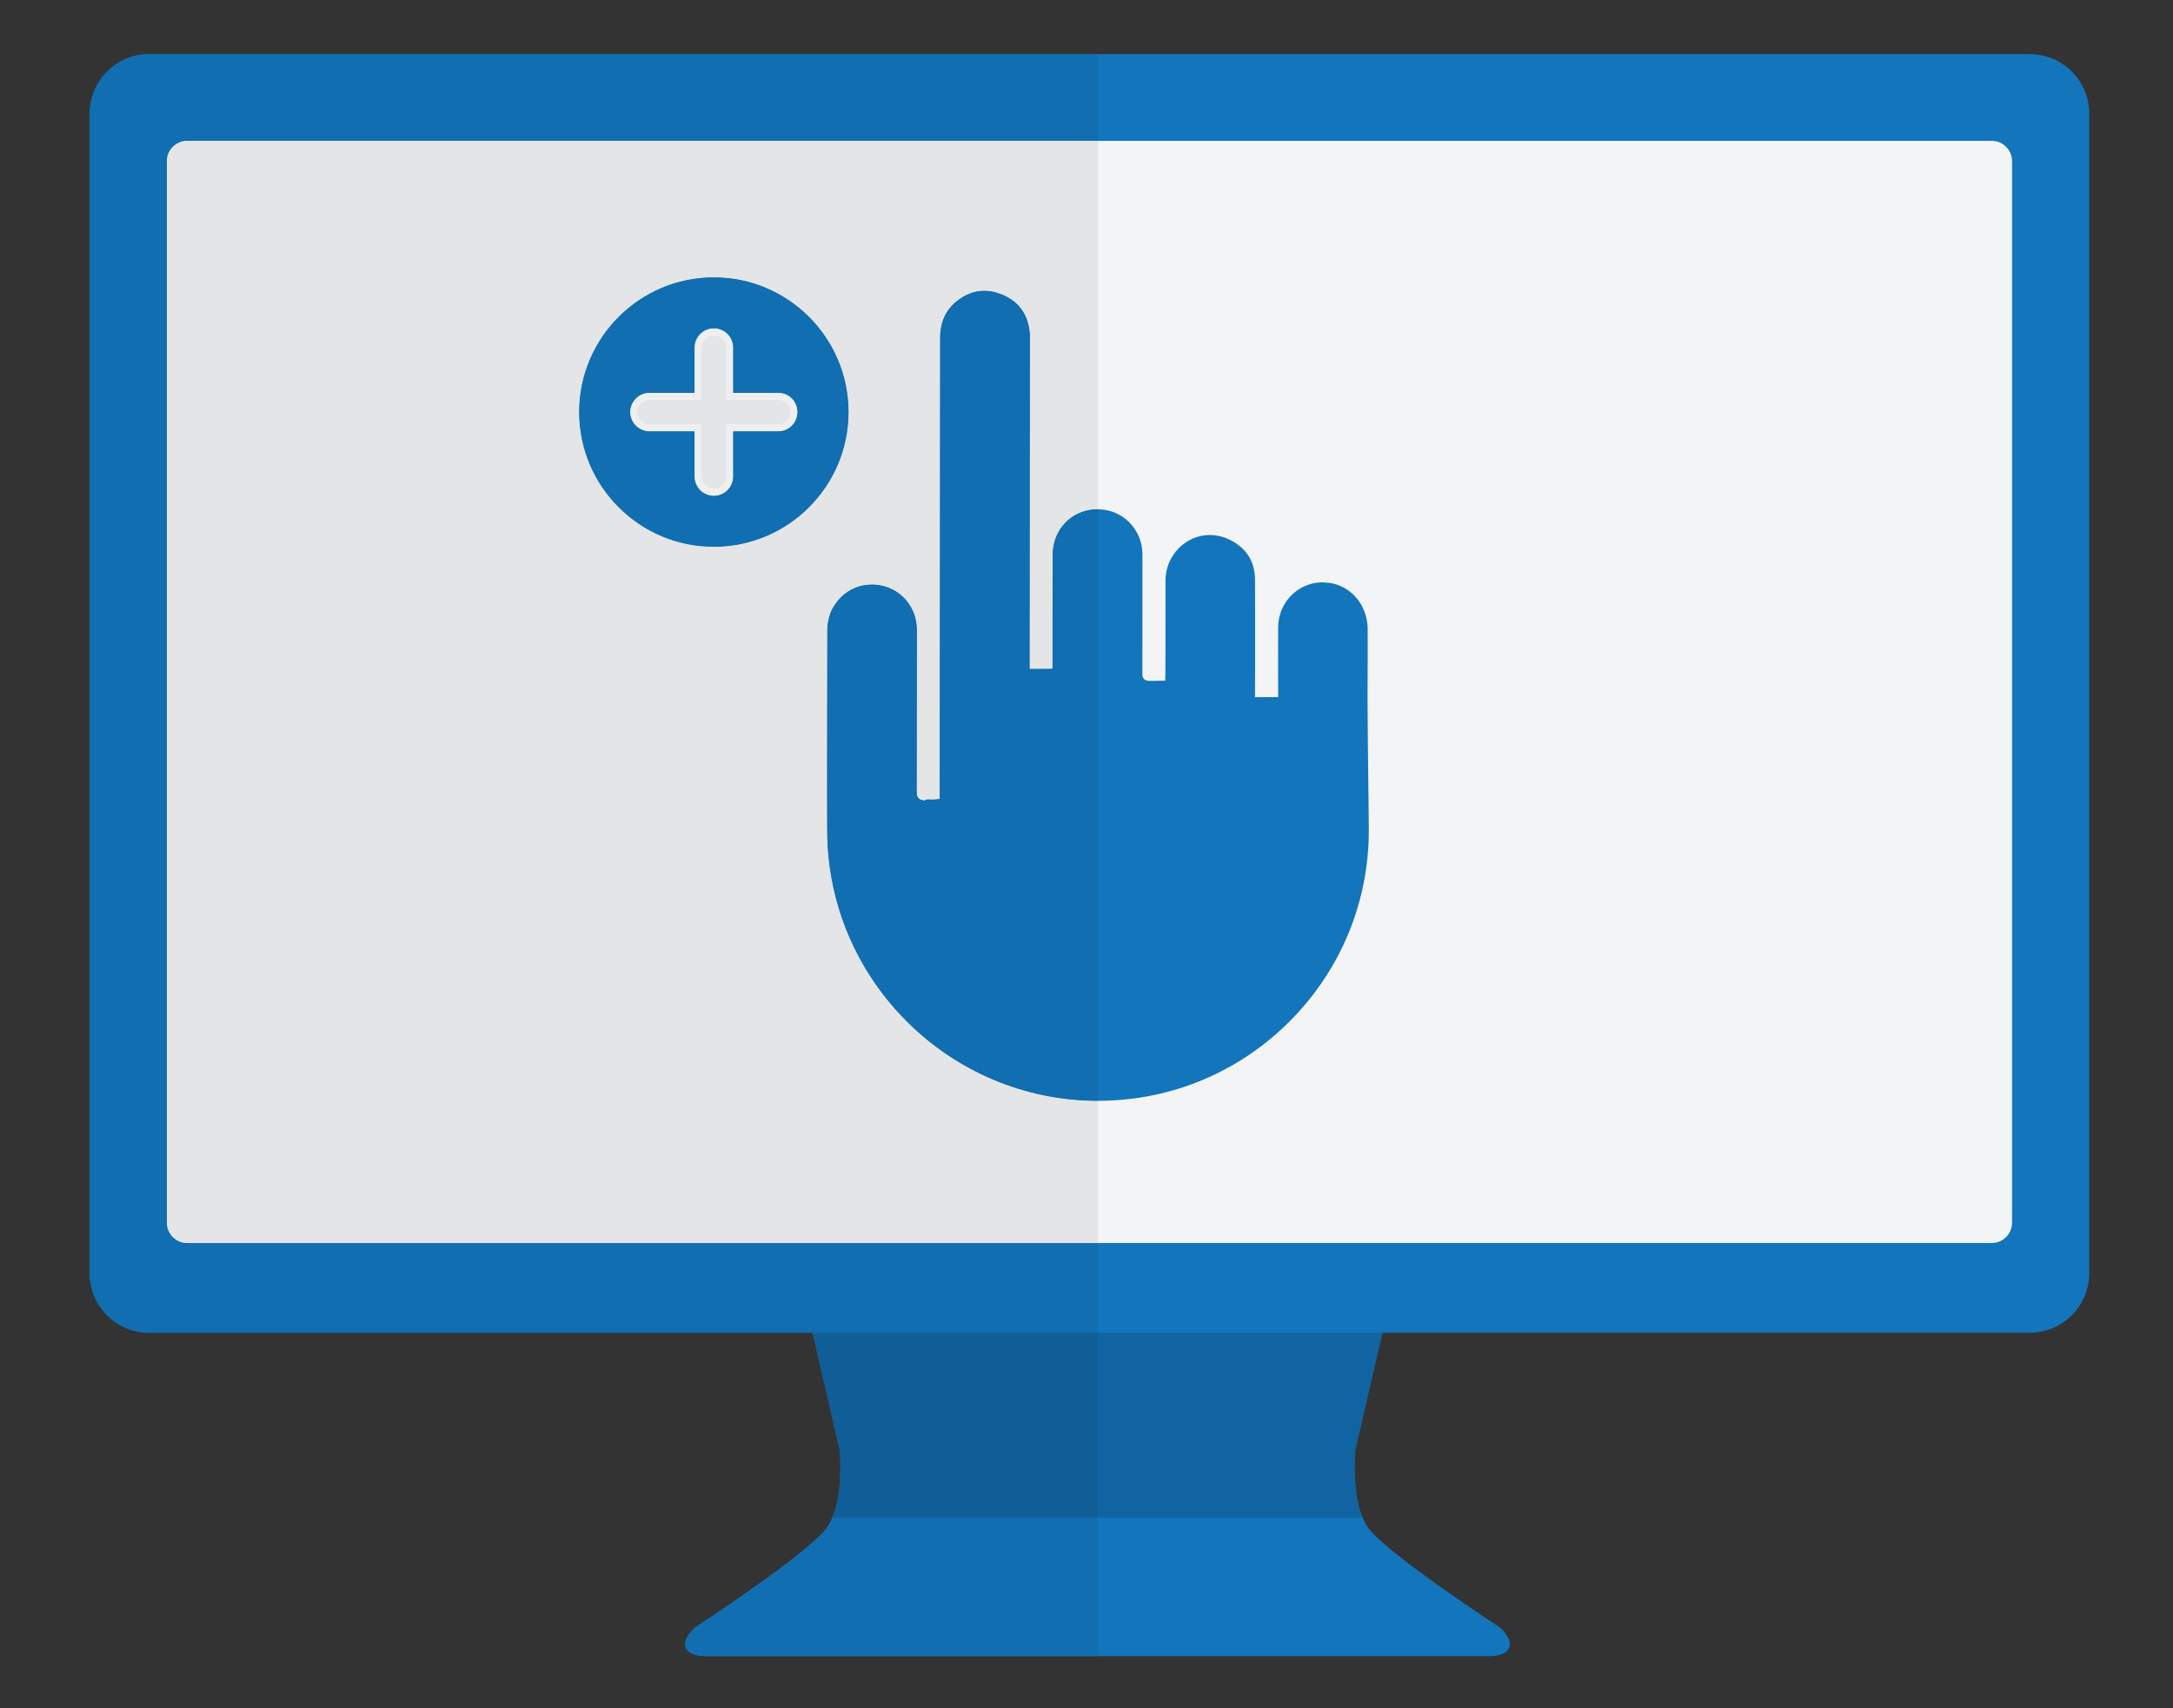 <?xml version="1.0" encoding="utf-8"?>
<!-- Generator: Adobe Illustrator 16.0.0, SVG Export Plug-In . SVG Version: 6.00 Build 0)  -->
<!DOCTYPE svg PUBLIC "-//W3C//DTD SVG 1.1//EN" "http://www.w3.org/Graphics/SVG/1.1/DTD/svg11.dtd">
<svg version="1.1" id="Layer_1" xmlns="http://www.w3.org/2000/svg" xmlns:xlink="http://www.w3.org/1999/xlink" x="0px" y="0px"
	 width="321.211px" height="252.525px" viewBox="0 0 321.211 252.525" enable-background="new 0 0 321.211 252.525"
	 xml:space="preserve">
<rect x="0" y="0" width="321.211" height="252.525" fill="#333333" stroke="none"/>
<g>
	<path fill="#1375BB" d="M220.1,244.79H104.36c-3.3,0-4.05-1.87-1.68-4.16c0,0,16.05-10.47,19.31-14.47
		c0.12-0.14,0.23-0.29,0.33-0.45c0.19-0.279,0.36-0.58,0.52-0.9c0.06-0.129,0.12-0.27,0.18-0.41l0.03-0.069
		c0.34-0.82,0.59-1.729,0.77-2.67c0.48-2.55,0.45-5.341,0.34-7.181L120.12,197l-2.9-13.26l-1.91-8.71c0-1.37,1.12-2.49,2.5-2.49
		h88.85c1.359,0,2.49,1.12,2.49,2.49l-1.91,8.71l-2.9,13.26l-4.04,17.479c-0.11,1.84-0.14,4.631,0.341,7.181
		c0.18,0.94,0.43,1.85,0.77,2.67l0.029,0.069c0.061,0.141,0.121,0.281,0.181,0.41c0.159,0.32,0.33,0.621,0.521,0.9
		c0.1,0.16,0.209,0.311,0.33,0.45c3.26,4,19.309,14.47,19.309,14.47C224.15,242.92,223.4,244.79,220.1,244.79"/>
	<path fill="#1064A1" d="M204.34,197H162.3v27.33h39.11c-0.34-0.82-0.59-1.729-0.77-2.67c-0.312-1.653-0.409-3.408-0.408-4.939
		c0-0.83,0.028-1.595,0.067-2.241L204.34,197"/>
	<path fill="#1375BB" d="M308.83,16.78v171.44v0.021c-0.01,4.819-3.96,8.76-8.78,8.76H22.04c-4.83,0-8.77-3.94-8.78-8.76v-0.021
		V16.78c0-4.83,3.94-8.78,8.78-8.78h278.01C304.88,8,308.83,11.95,308.83,16.78"/>
	<path fill="#F3F4F5" d="M294.42,20.82c1.65,0,3,1.35,3,3v156.92c0,1.649-1.35,3-3,3H27.67c-1.65,0-3-1.351-3-3V23.82
		c0-1.65,1.35-3,3-3H294.42"/>
	<path fill="#1375BB" d="M105.52,41.5c-10.7,0-19.41,8.71-19.41,19.41c0,10.7,8.71,19.41,19.41,19.41s19.41-8.71,19.41-19.41
		C124.93,50.21,116.22,41.5,105.52,41.5"/>
	<path fill="#1375BB" d="M105.52,41.5V41c-10.978,0.001-19.909,8.933-19.91,19.91c0.001,10.977,8.933,19.909,19.91,19.91
		c10.978-0.001,19.909-8.933,19.91-19.91c-0.001-10.978-8.933-19.909-19.91-19.91V41.5V42c5.213,0,9.938,2.121,13.364,5.546
		c3.425,3.427,5.546,8.151,5.546,13.364s-2.121,9.938-5.546,13.364c-3.427,3.425-8.151,5.546-13.364,5.546
		s-9.938-2.121-13.364-5.546c-3.425-3.426-5.546-8.151-5.546-13.364s2.121-9.938,5.546-13.364C95.582,44.12,100.307,42,105.52,42
		V41.5"/>
	<path fill="#F3F4F5" d="M115.033,58.575h-7.177V51.38c0-1.29-1.046-2.334-2.335-2.334c-1.289,0-2.335,1.045-2.335,2.334v7.195
		h-7.176c-1.289,0-2.334,1.045-2.334,2.334c0,1.29,1.045,2.335,2.334,2.335h7.176v7.196c0,1.289,1.046,2.334,2.335,2.334
		c1.29,0,2.335-1.045,2.335-2.334v-7.196h7.177c1.289,0,2.334-1.045,2.334-2.335C117.368,59.62,116.322,58.575,115.033,58.575"/>
	<path fill="#FFFFFF" d="M115.033,58.575v-0.5h-6.677V51.38c0-1.566-1.27-2.834-2.835-2.834c-1.565,0-2.834,1.269-2.835,2.834v6.695
		h-6.676c-1.565,0-2.834,1.269-2.834,2.834c0,1.566,1.269,2.834,2.834,2.835h6.676v6.696c0,1.565,1.27,2.833,2.835,2.834
		c1.566,0,2.835-1.269,2.835-2.834v-6.696h6.677c1.565,0,2.834-1.269,2.834-2.835c0-1.565-1.27-2.834-2.834-2.834V58.575v0.5
		c1.012,0.002,1.833,0.822,1.834,1.834c-0.002,1.013-0.822,1.833-1.834,1.835h-7.677v7.696c-0.002,1.012-0.822,1.832-1.835,1.834
		c-1.013-0.002-1.833-0.822-1.835-1.834v-7.696h-7.676c-1.013-0.002-1.833-0.822-1.834-1.835c0.002-1.013,0.822-1.833,1.834-1.834
		h7.676V51.38c0.002-1.013,0.822-1.833,1.835-1.834c1.014,0.002,1.833,0.821,1.835,1.834v7.695h7.677V58.575"/>
	<path fill="#1375BB" d="M202.337,122.469c0.063,10.697-4.056,20.772-11.571,28.369c-7.525,7.606-17.557,11.824-28.253,11.879
		h-0.216c-21.954,0-39.915-17.871-40.023-39.824v-0.586l-0.008-0.126c-0.027-6.903,0.026-29.001,0.026-29.217
		c0-0.478,0.082-1,0.244-1.613l0.045-0.189c0.044-0.171,0.09-0.342,0.153-0.514c0.198-0.513,0.487-1.018,0.847-1.505
		c0.956-1.343,2.353-2.262,3.911-2.586c0.497-0.099,0.974-0.144,1.416-0.144c2.595,0.009,4.893,1.46,5.993,3.803
		c0.441,0.928,0.649,1.974,0.631,3.289c0,0-0.027,21.34-0.027,23.485c-0.044,0.901,0.379,1.18,0.739,1.262l0.433,0.1l0.189-0.163
		c0.342-0.027,0.685-0.019,1.063,0l0.982-0.081l0.054-68.14c0-1.477,0.333-2.766,1-3.839c0.36-0.559,0.793-1.054,1.325-1.496
		c2.073-1.739,4.434-2.109,6.885-1.073c2.505,1.054,3.866,3.037,4.064,5.885c0.009,0.18,0.009,0.351,0,0.531l-0.045,48.908
		l3.389-0.018v-0.901c0,0,0-12.419,0.026-16.033c0.018-2.226,1.036-4.218,2.784-5.461c1.371-0.955,3.028-1.352,4.769-1.126
		c3.244,0.415,5.695,3.235,5.713,6.561l-0.009,17.988l0.045,0.144c0.217,0.613,0.775,0.613,1.226,0.613c0.234,0,0.622,0,1.244-0.019
		l0.865-0.018l0.018-0.856c0.018-0.667,0.018-5.695,0.018-9.733v-4.281c0.045-3.677,3.002-6.66,6.57-6.66
		c0.946,0.009,1.865,0.216,2.73,0.604c0.559,0.261,0.973,0.504,1.343,0.793c1.712,1.208,2.587,2.992,2.596,5.299
		c0.019,3.767,0,16.375,0,16.375l-0.009,0.901l3.424-0.008v-0.902c0-0.072-0.018-7.363,0-9.462c0.055-3.704,2.975-6.597,6.588-6.606
		l0.271,0.027c3.441,0.082,6.182,2.902,6.371,6.57c0.026,0.424,0,7.002-0.018,10.571c-0.01,2.045,0.089,10.571,0.152,15.663
		C202.318,120.838,202.337,122.217,202.337,122.469"/>
	<path fill="#1375BB" d="M220.1,244.79H104.36c-3.3,0-4.05-1.87-1.68-4.16c0,0,16.05-10.47,19.31-14.47
		c0.12-0.14,0.23-0.29,0.33-0.45c0.19-0.279,0.36-0.58,0.52-0.9c0.06-0.129,0.12-0.27,0.18-0.41l0.03-0.069h78.36l0.029,0.069
		c0.061,0.141,0.121,0.281,0.181,0.41c0.159,0.32,0.33,0.621,0.521,0.9c0.1,0.16,0.209,0.311,0.33,0.45
		c3.26,4,19.309,14.47,19.309,14.47C224.15,242.92,223.4,244.79,220.1,244.79"/>
	<path fill="#0F5E97" d="M162.3,197h-42.18l4.04,17.479c0.039,0.646,0.067,1.411,0.067,2.241l0,0c0,1.531-0.097,3.286-0.408,4.939
		c-0.18,0.94-0.43,1.85-0.77,2.67h39.25V197"/>
	<path fill="#116EB0" d="M162.3,8H22.04c-4.84,0-8.78,3.95-8.78,8.78v171.44v0.021c0.01,4.819,3.95,8.76,8.78,8.76h98.08h42.18
		v-13.26H27.67c-1.65,0-3-1.351-3-3V23.82c0-1.65,1.35-3,3-3H162.3V8"/>
	<path fill="#E3E5E7" d="M105.52,80.82c-10.978-0.001-19.909-8.933-19.91-19.91c0.001-10.978,8.933-19.909,19.91-19.91l0,0
		c10.978,0.001,19.909,8.933,19.91,19.91C125.429,71.887,116.498,80.819,105.52,80.82 M162.3,20.82H27.67c-1.65,0-3,1.35-3,3v156.92
		c0,1.649,1.35,3,3,3H162.3v-21.022h-0.003c-21.954,0-39.915-17.871-40.023-39.824v-0.586l-0.008-0.126
		c-0.027-6.903,0.026-29.001,0.026-29.217c0-0.478,0.082-1,0.244-1.613l0.045-0.189c0.044-0.171,0.09-0.342,0.153-0.514
		c0.198-0.513,0.487-1.018,0.847-1.505c0.956-1.343,2.353-2.262,3.911-2.586c0.497-0.099,0.974-0.144,1.416-0.144
		c2.595,0.009,4.893,1.46,5.993,3.803c0.441,0.928,0.649,1.974,0.631,3.289c0,0-0.027,21.34-0.027,23.485
		c-0.044,0.901,0.379,1.18,0.739,1.262l0.433,0.1l0.189-0.163c0.156-0.012,0.312-0.017,0.471-0.017c0.19,0,0.386,0.007,0.592,0.017
		l0.982-0.081l0.054-68.14c0-1.477,0.333-2.766,1-3.839c0.36-0.559,0.793-1.054,1.325-1.496c1.305-1.095,2.725-1.647,4.209-1.647
		c0.873,0,1.768,0.191,2.676,0.575c2.505,1.054,3.866,3.037,4.064,5.885c0.009,0.18,0.009,0.351,0,0.531l-0.045,48.908l3.389-0.018
		v-0.901c0,0,0-12.419,0.026-16.033c0.018-2.226,1.036-4.218,2.784-5.461c1.12-0.78,2.432-1.188,3.824-1.188
		c0.027,0,0.055,0,0.082,0V20.82"/>
	<path fill="#116EB0" d="M96.009,63.744c-1.565,0-2.834-1.269-2.834-2.835c0-1.565,1.269-2.834,2.834-2.834h6.676V51.38
		c0-1.566,1.27-2.834,2.835-2.834c1.566,0,2.835,1.268,2.835,2.834v6.695h6.677c1.565,0,2.834,1.269,2.834,2.834
		c0,1.566-1.27,2.834-2.834,2.835h-6.677v6.696c0,1.565-1.27,2.833-2.835,2.834c-1.565,0-2.834-1.269-2.835-2.834v-6.696H96.009
		 M105.52,42c-5.213,0-9.938,2.121-13.364,5.546c-3.425,3.427-5.546,8.151-5.546,13.364s2.121,9.938,5.546,13.364
		c3.426,3.425,8.151,5.546,13.364,5.546s9.938-2.121,13.364-5.546c3.425-3.426,5.546-8.151,5.546-13.364s-2.121-9.938-5.546-13.364
		C115.458,44.12,110.733,42,105.52,42L105.52,42"/>
	<path fill="#116EB0" d="M105.52,79.82c-5.213,0-9.938-2.121-13.364-5.546c-3.425-3.426-5.546-8.151-5.546-13.364
		s2.121-9.938,5.546-13.364C95.582,44.12,100.307,42,105.52,42l0,0c5.213,0,9.938,2.121,13.364,5.546
		c3.425,3.427,5.546,8.151,5.546,13.364s-2.121,9.938-5.546,13.364C115.458,77.699,110.733,79.82,105.52,79.82 M105.52,41
		c-10.978,0.001-19.909,8.933-19.91,19.91c0.001,10.977,8.933,19.909,19.91,19.91c10.978-0.001,19.909-8.933,19.91-19.91
		C125.429,49.932,116.498,41.001,105.52,41L105.52,41"/>
	<path fill="#E3E5E7" d="M105.521,49.545c-1.013,0.002-1.833,0.821-1.835,1.834v7.695h-7.676c-1.013,0.002-1.833,0.822-1.834,1.834
		c0.002,1.013,0.822,1.833,1.834,1.835h7.676v7.696c0.002,1.012,0.822,1.832,1.835,1.834c1.013-0.002,1.833-0.822,1.835-1.834
		v-7.696h7.677c1.012-0.002,1.833-0.822,1.834-1.835c-0.002-1.012-0.822-1.833-1.834-1.834l0,0h-7.677V51.38
		C107.354,50.366,106.534,49.547,105.521,49.545"/>
	<path fill="#EEEFF0" d="M96.009,62.744c-1.013-0.002-1.833-0.822-1.834-1.835c0.002-1.013,0.822-1.833,1.834-1.834h7.676V51.38
		c0.002-1.013,0.822-1.833,1.835-1.834c1.014,0.002,1.833,0.821,1.835,1.834v7.695h7.677c1.012,0.002,1.833,0.822,1.834,1.834
		c-0.002,1.013-0.822,1.833-1.834,1.835h-7.677v7.696c-0.002,1.012-0.822,1.832-1.835,1.834c-1.013-0.002-1.833-0.822-1.835-1.834
		v-7.696H96.009 M105.521,48.545c-1.565,0-2.834,1.269-2.835,2.834v6.695h-6.676c-1.565,0-2.834,1.269-2.834,2.834
		c0,1.566,1.269,2.834,2.834,2.835h6.676v6.696c0,1.565,1.27,2.833,2.835,2.834c1.566,0,2.835-1.269,2.835-2.834v-6.696h6.677
		c1.565,0,2.834-1.269,2.834-2.835c0-1.565-1.27-2.834-2.834-2.834l0,0h-6.677V51.38C108.355,49.813,107.086,48.546,105.521,48.545"
		/>
	<path fill="#116EB0" d="M145.499,42.986c-1.484,0-2.904,0.552-4.209,1.647c-0.531,0.441-0.964,0.937-1.325,1.496
		c-0.667,1.073-1,2.362-1,3.839l-0.054,68.14l-0.982,0.081c-0.207-0.01-0.402-0.017-0.592-0.017c-0.159,0-0.315,0.005-0.471,0.017
		l-0.189,0.163l-0.433-0.1c-0.36-0.082-0.784-0.36-0.739-1.262c0-2.145,0.027-23.485,0.027-23.485
		c0.018-1.315-0.189-2.361-0.631-3.289c-1.1-2.343-3.397-3.794-5.993-3.803c-0.442,0-0.919,0.045-1.416,0.144
		c-1.559,0.324-2.955,1.244-3.911,2.586c-0.36,0.487-0.649,0.992-0.847,1.505c-0.063,0.171-0.108,0.343-0.153,0.514l-0.045,0.189
		c-0.162,0.613-0.244,1.136-0.244,1.613c0,0.216-0.053,22.313-0.026,29.217l0.008,0.126v0.586
		c0.108,21.953,18.069,39.824,40.023,39.824h0.003V75.284c-0.027,0-0.055,0-0.082,0c-1.392,0-2.704,0.408-3.824,1.188
		c-1.748,1.244-2.766,3.235-2.784,5.461c-0.026,3.614-0.026,16.033-0.026,16.033v0.901l-3.389,0.018l0.045-48.908
		c0.009-0.181,0.009-0.352,0-0.531c-0.198-2.848-1.559-4.831-4.064-5.885C147.267,43.177,146.372,42.986,145.499,42.986"/>
	<path fill="#116EB0" d="M162.3,224.33h-39.25l-0.03,0.069c-0.06,0.141-0.12,0.281-0.18,0.41c-0.16,0.32-0.33,0.621-0.52,0.9
		c-0.1,0.16-0.21,0.311-0.33,0.45c-3.26,4-19.31,14.47-19.31,14.47c-0.935,0.903-1.384,1.741-1.383,2.426
		c0.002,1.049,1.065,1.734,3.063,1.734h57.94V224.33"/>
</g>
</svg>
